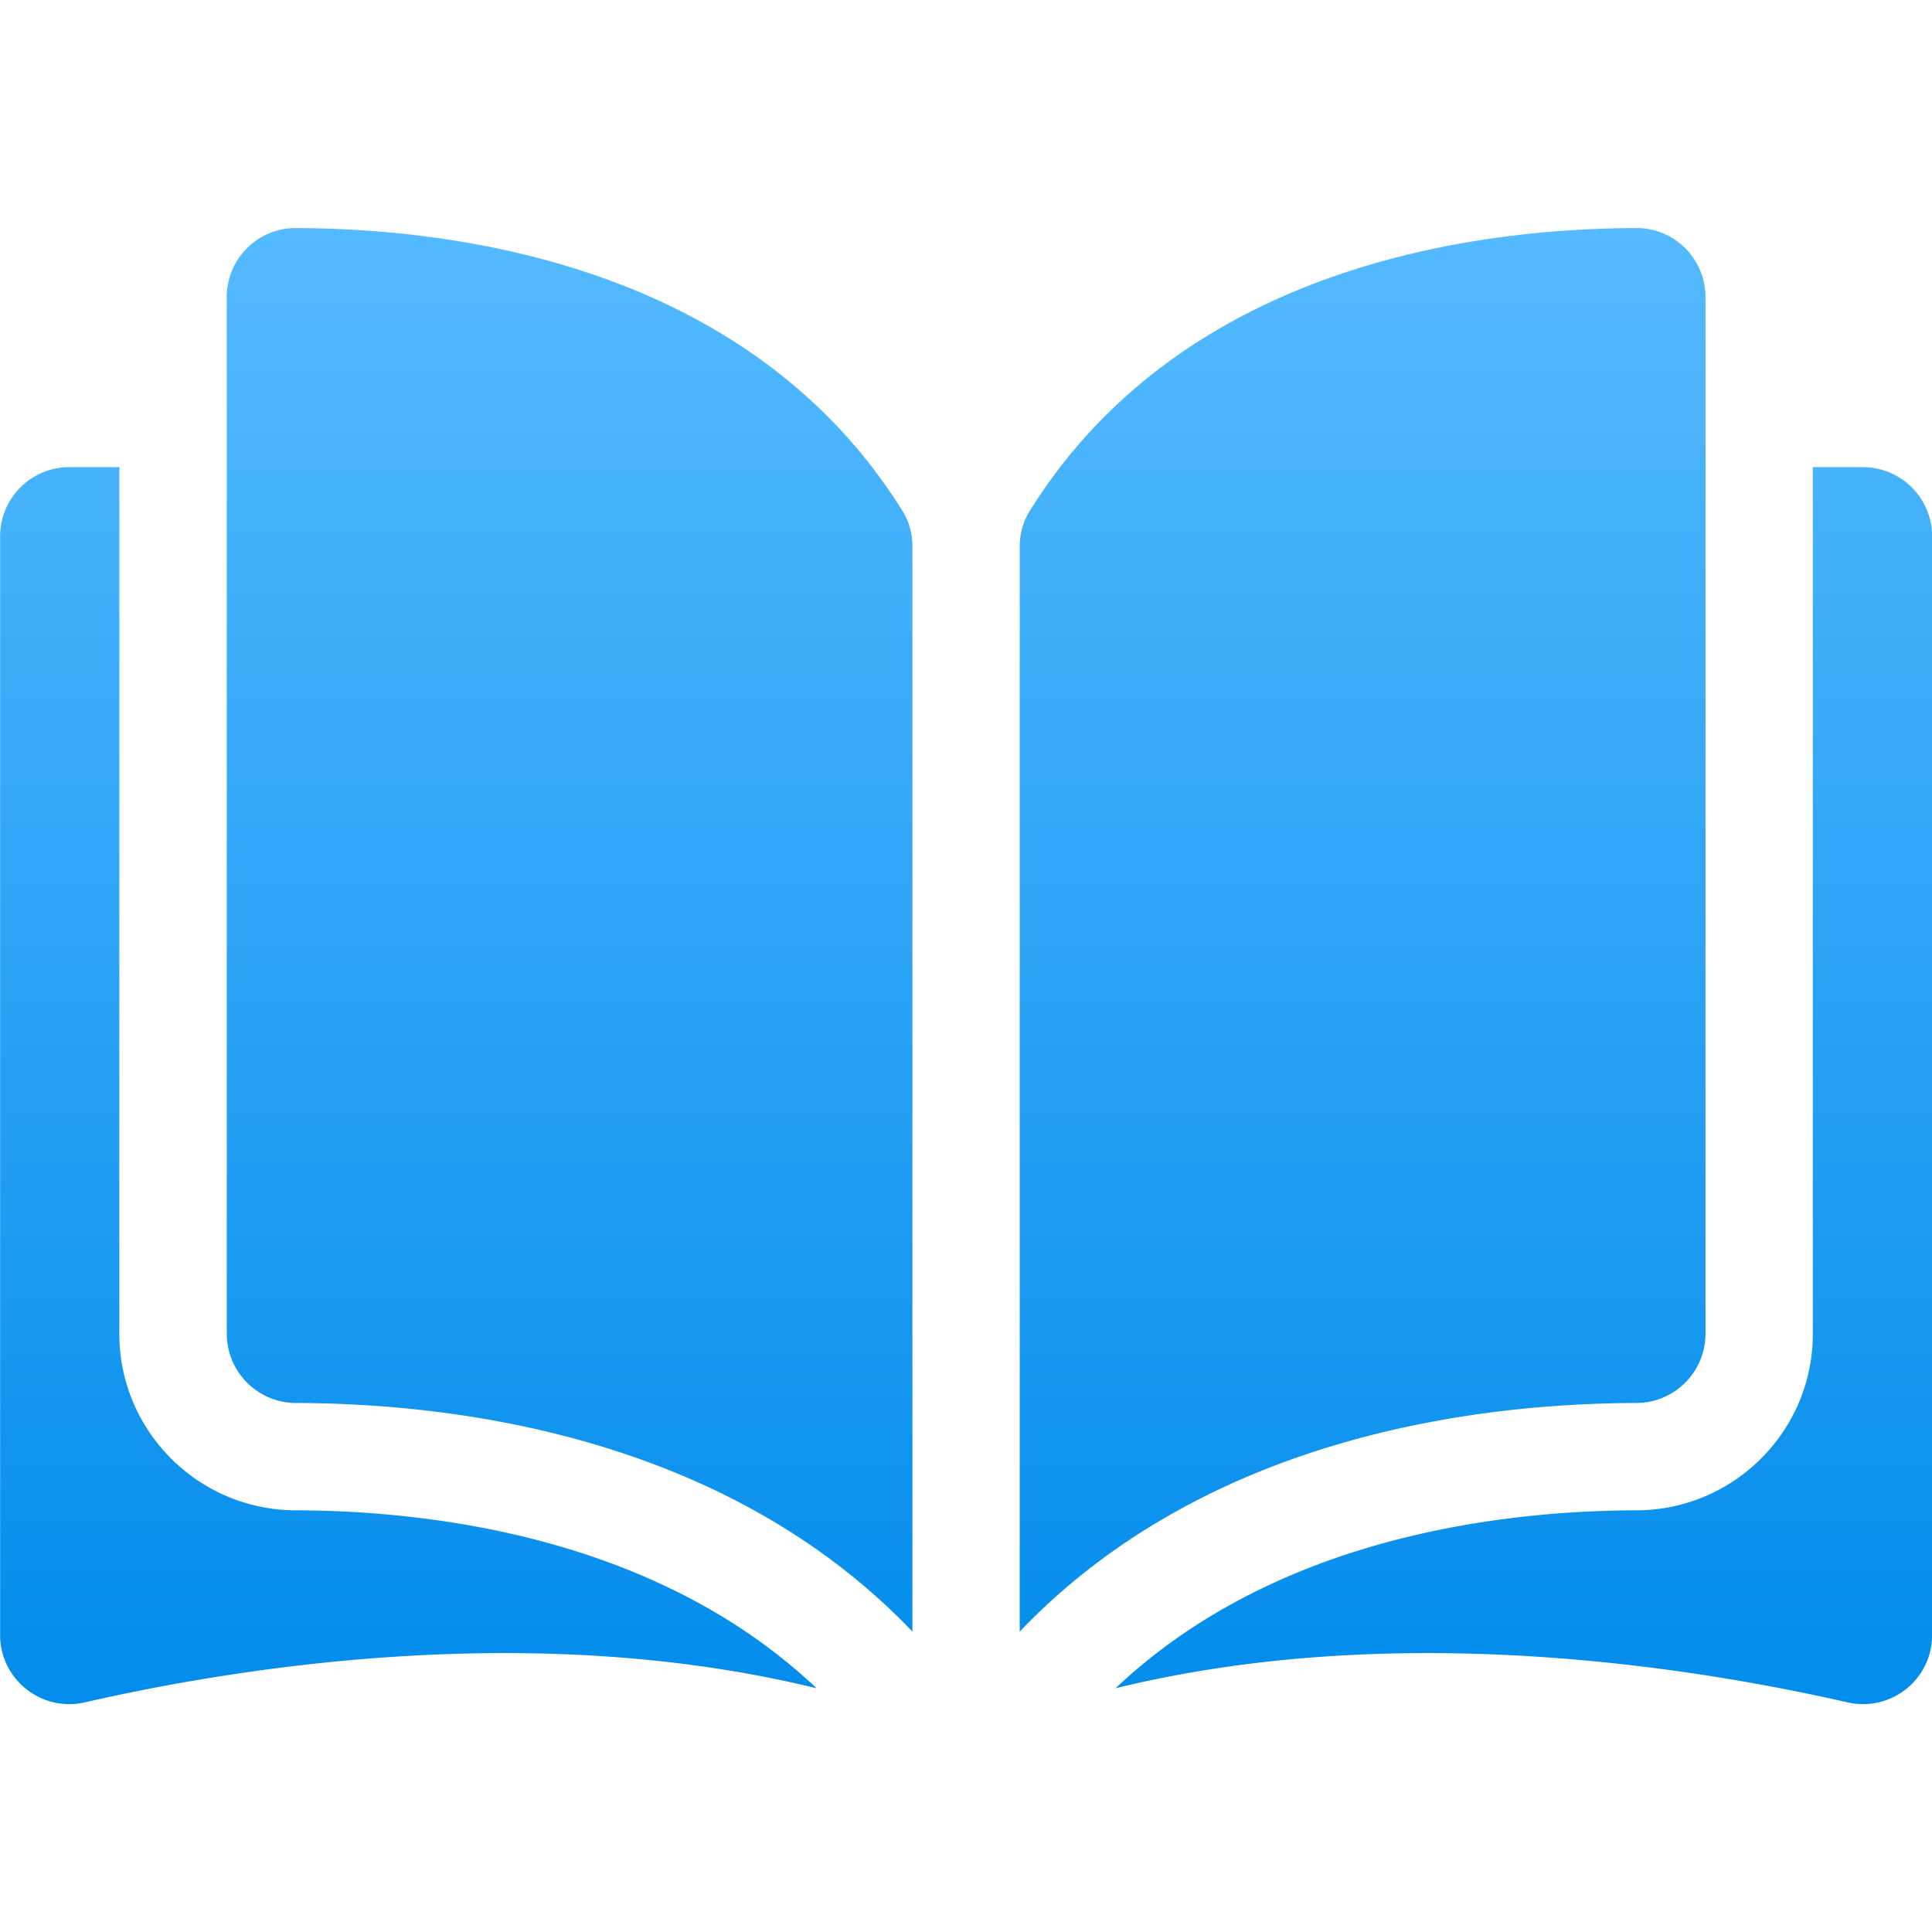 <svg xmlns="http://www.w3.org/2000/svg" width="64" height="64" fill="none" viewBox="0 0 64 64">
  <g clip-path="url(#book__a)">
    <path fill="url(#book__b)" d="M61.713 15.475a2.293 2.293 0 0 1 2.291 2.29v36.398c0 .697-.314 1.35-.86 1.788a2.293 2.293 0 0 1-1.943.442c-5.485-1.251-15.114-2.704-24.247-.467 5.284-4.999 12.736-5.882 17.258-5.895 3.222-.006 5.84-2.627 5.84-5.843V15.475h1.66Zm-57.76 0v28.713c0 3.216 2.62 5.837 5.84 5.843 4.521.013 11.977.896 17.257 5.895-9.13-2.237-18.758-.784-24.243.467a2.279 2.279 0 0 1-1.942-.445 2.274 2.274 0 0 1-.861-1.789V17.766a2.292 2.292 0 0 1 2.288-2.291h1.66Zm5.84-7.92c5.344.012 15.062 1.25 20.118 9.395.205.333.314.733.314 1.158v35.94c-6.16-6.449-15.091-7.56-20.423-7.572a2.296 2.296 0 0 1-2.29-2.288V9.846c0-.615.236-1.19.671-1.626a2.256 2.256 0 0 1 1.607-.665h.003Zm44.425 0c.605 0 1.175.236 1.607.665.432.435.672 1.011.672 1.626v34.342a2.297 2.297 0 0 1-2.291 2.288c-5.332.013-14.263 1.123-20.426 7.571V18.108c0-.425.112-.825.317-1.158 5.056-8.144 14.774-9.383 20.118-9.395h.003Z"></path>
  </g>
  <defs>
    <linearGradient id="book__b" x1="32.004" x2="32.004" y1="7.555" y2="56.451" gradientUnits="userSpaceOnUse">
      <stop stop-color="#76A5FF"></stop>
      <stop offset="0" stop-color="#55BAFF"></stop>
      <stop offset="1" stop-color="#028CEB"></stop>
    </linearGradient>
    <clipPath id="book__a">
      <path fill="#fff" d="M0 0h64v64H0z"></path>
    </clipPath>
  </defs>
</svg>
